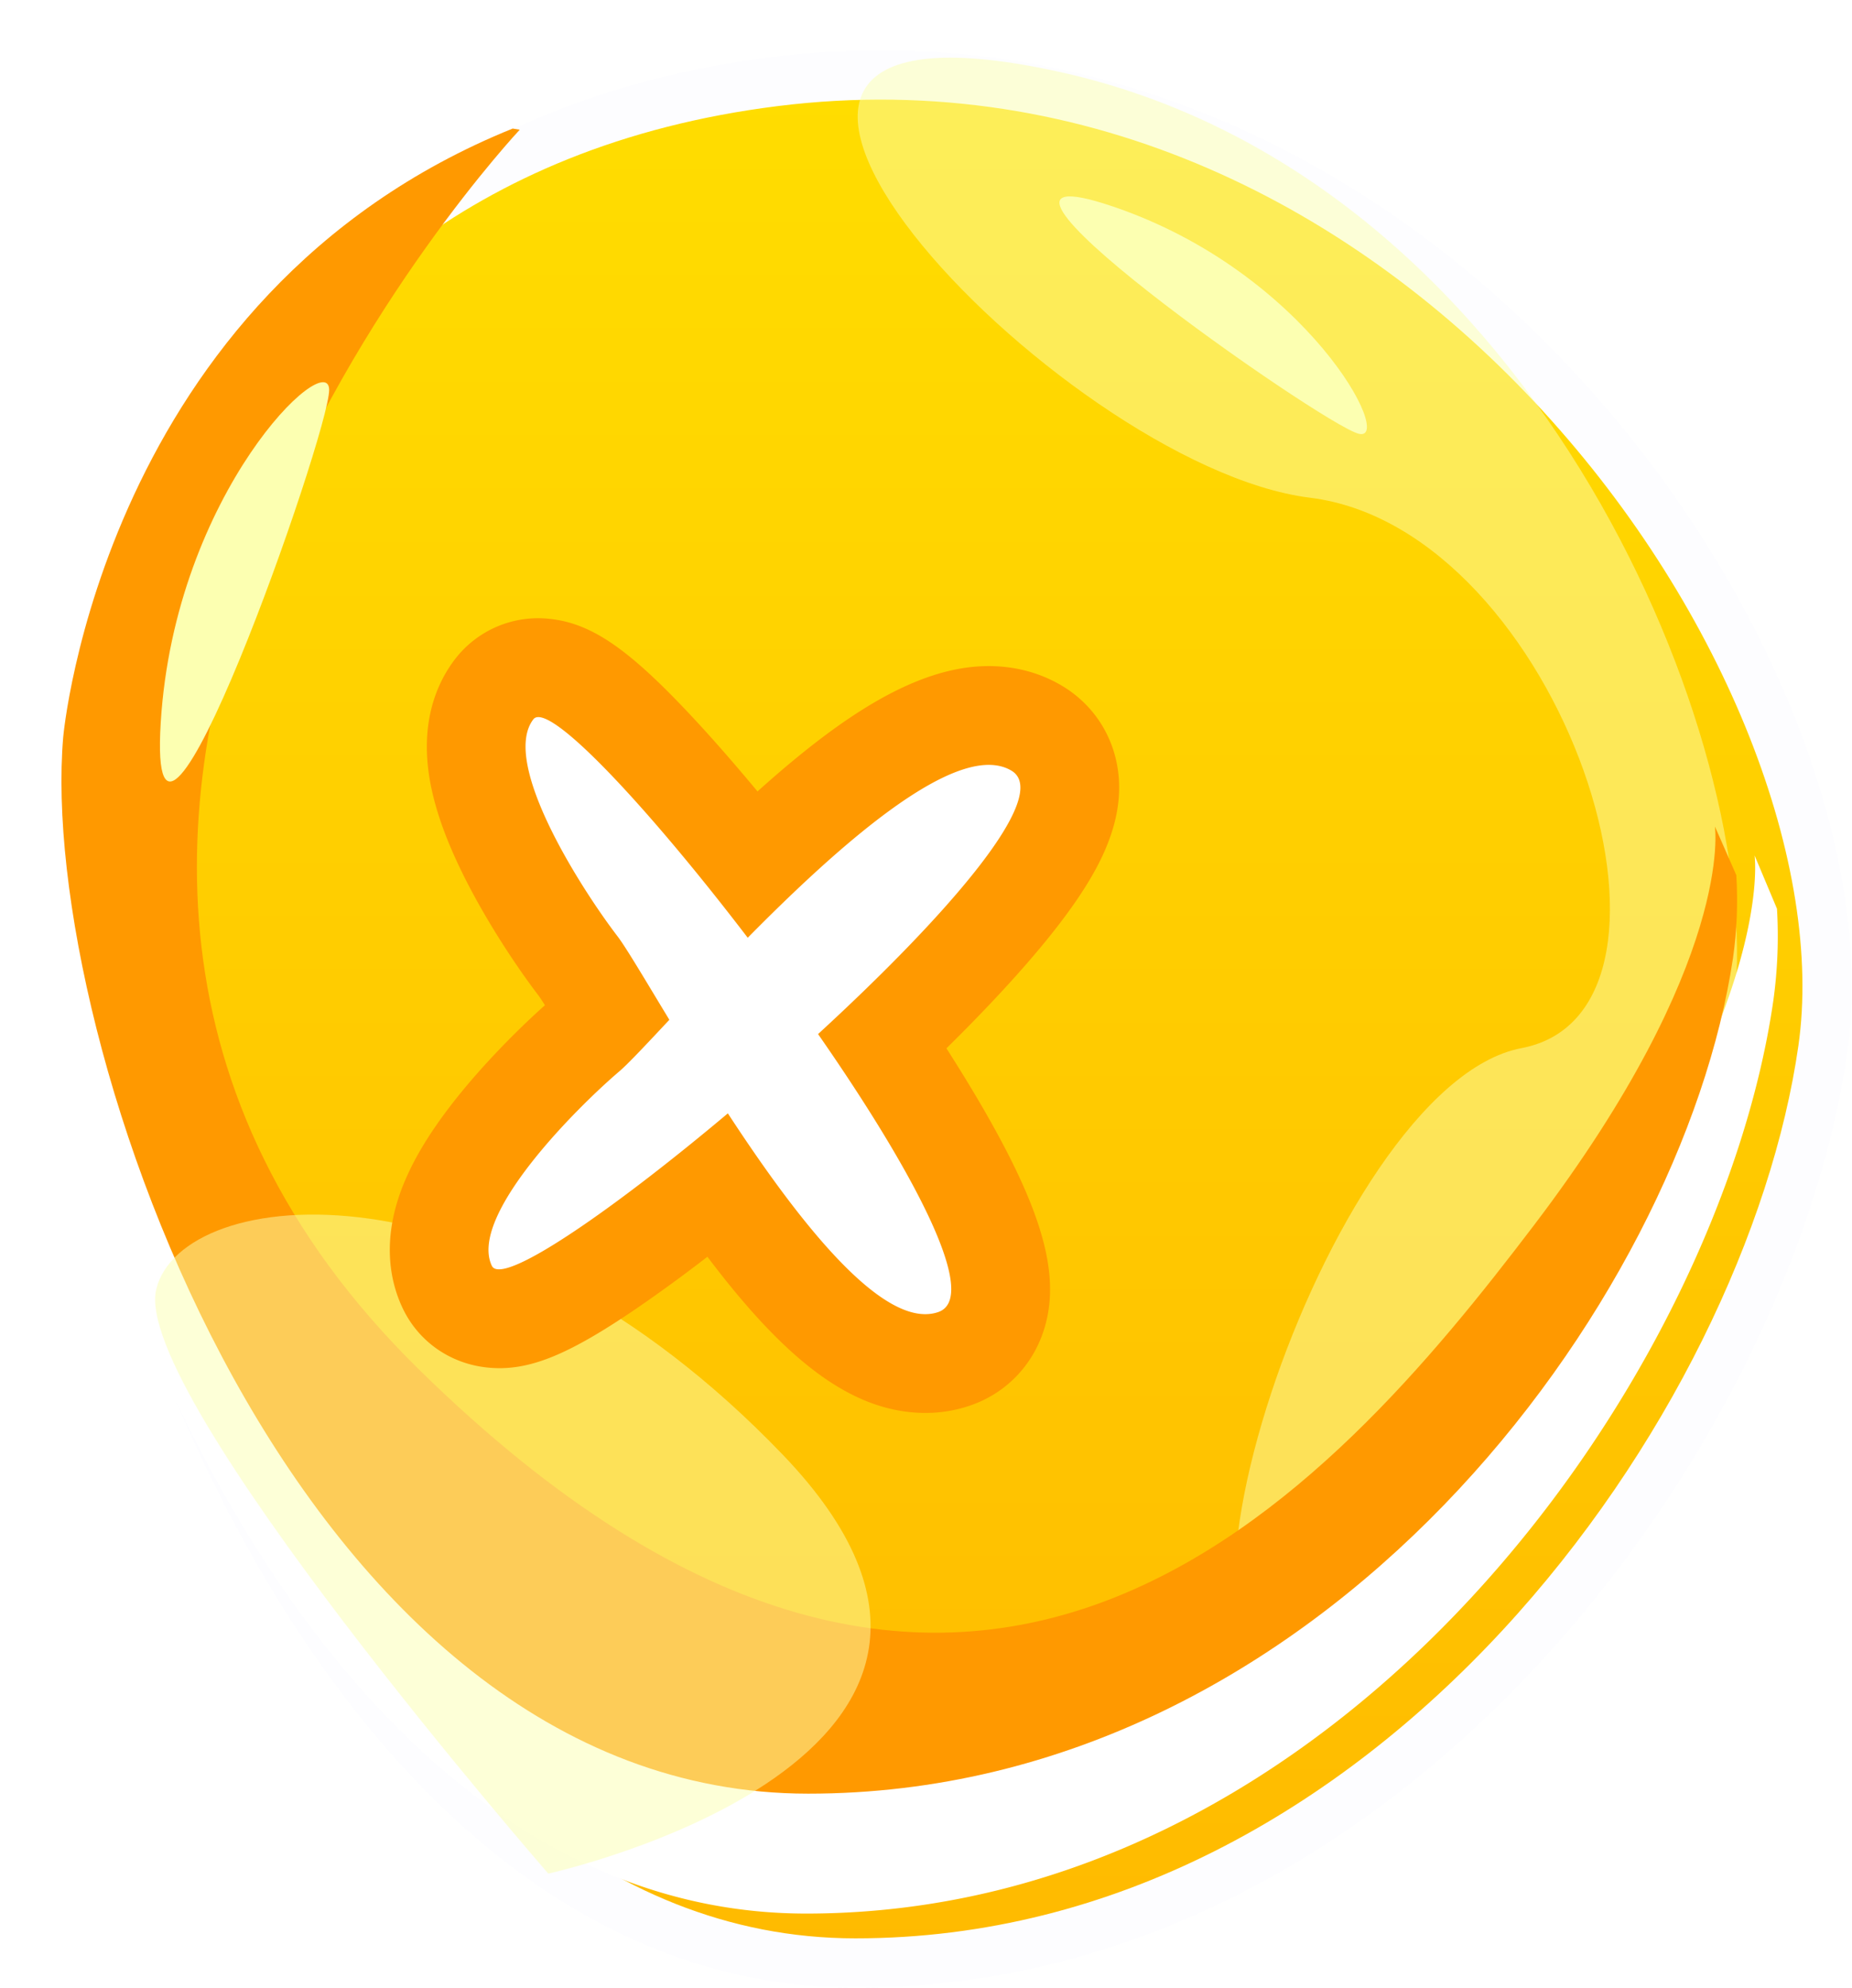 <svg xmlns="http://www.w3.org/2000/svg" width="75.047" height="80.527" ><defs><linearGradient id="A" x1=".5" x2=".5" y2="1"><stop offset="0" stop-color="#fd0"/><stop offset="1" stop-color="#ffba00"/></linearGradient><filter id="B" x="0" y="0" width="75.047" height="80.527" filterUnits="userSpaceOnUse"><feOffset dx="2" dy="2"/><feGaussianBlur result="A"/><feFlood flood-color="#0f426d" flood-opacity=".149"/><feComposite operator="in" in2="A"/><feComposite in="SourceGraphic"/></filter></defs><g transform="translate(1.007 1.031)"><g transform="translate(-1.01 -1.03)" filter="url(#B)"><path d="M-595.994 123.424s2.178-26.135 28.313-29.4 44.647 23.957 42.469 39.2-17.423 37.024-39.2 37.024-32.671-33.525-31.582-46.824z" transform="translate(597.08 -92.72)" stroke="#fdfdff" stroke-width="2" fill="url(#A)"/></g><g fill="#fcffb1"><path d="M41.869 1.869c-19.027-4.157 0 16 10.207 17.264s16.507 20.792 8.568 22.3-16.254 27.343-8.568 25.326 16.507-17.261 17.263-27.847-8.44-32.884-27.47-37.043z" opacity=".5"/><path d="M54.039 16.539c1.527.409-2.057-6.539-9.966-9.21s8.435 8.799 9.966 9.21z"/></g><path d="M.075 29.671S1.711 10.066 19.129 2.694l.3.053s-27.7 30.879-4.279 54.941 38.759 5.324 47.277-6.389 7.665-17.674 7.665-17.674l.908 2.16a18.92 18.92 0 0 1-.143 3.688c-2.176 15.242-17.422 37.021-39.2 37.021S-1.014 42.97.075 29.671z" fill="#fff"/><path d="M1.554 28.835S3.118 10.912 19.768 4.177l.286.047s-26.482 28.227-4.09 50.221 37.05 4.868 45.192-5.842 7.328-16.152 7.328-16.152l.868 1.973c.069 1.125.024 2.255-.136 3.371-2.081 13.934-16.655 33.841-37.473 33.841S.514 40.989 1.554 28.835z" fill="#f90"/><g fill="#fcffb1"><path d="M12.331 14.769c0-1.778-6.252 4.131-6.825 13.479s6.825-11.7 6.825-13.479z"/><path d="M5.326 51.193c1.049-4.233 13.559-5.599 25.375 6.699s-9.49 16.983-9.49 16.983S4.276 55.427 5.326 51.193z" opacity=".5"/></g><g transform="matrix(.995 .105 -.105 .995 1061.7 -8876.617)" fill="#fff"><path d="M-82.675 8984.409c-2.274 0-4.935-1.9-8.722-6.284-1.433 1.428-2.798 2.701-3.951 3.684-2.541 2.165-3.624 2.601-4.547 2.601-.812 0-1.542-.403-1.952-1.078-.941-1.544-.568-3.631 1.141-6.376a30.4 30.4 0 0 1 3.431-4.416c.133-.14.399-.476.731-.908-.617-.813-1.168-1.534-1.384-1.766-.912-.96-2.356-2.691-3.428-4.413-1.709-2.745-2.082-4.832-1.141-6.379.41-.674 1.139-1.075 1.95-1.075.957 0 2.102.478 4.844 2.856 1.287 1.117 2.794 2.548 4.356 4.134 4.104-4.878 6.945-6.99 9.324-6.99.553 0 1.077.113 1.559.338.79.368 1.345 1.074 1.525 1.938.293 1.403-.365 3.163-2.198 5.883-1.054 1.563-2.495 3.421-4.209 5.433 1.55 1.86 2.844 3.568 3.784 4.999 1.67 2.543 2.259 4.205 1.97 5.558a2.73 2.73 0 0 1-1.521 1.925 3.65 3.65 0 0 1-1.561.338z"/><path d="M-82.675 8982.409c.256 0 .494-.047.715-.15 1.67-.78-1.693-5.679-6.022-10.683 4.635-5.254 8.427-10.609 6.673-11.428-.22-.103-.459-.15-.714-.15-2.374 0-6.16 4.188-9.201 7.998-4.53-4.791-9.048-8.729-9.564-7.883-1.16 1.907 2.737 6.718 4.313 8.377.398.422 1.283 1.617 2.443 3.143-.838 1.108-1.472 1.947-1.792 2.284-1.576 1.659-5.475 6.47-4.313 8.376.048.078.129.116.242.116 1.044 0 4.75-3.242 8.617-7.257 2.926 3.59 6.383 7.257 8.604 7.257m0 4c-2.597 0-5.278-1.605-8.818-5.396a63.18 63.18 0 0 1-2.559 2.318c-2.667 2.272-4.196 3.078-5.843 3.078-1.517 0-2.886-.763-3.661-2.04-.61-1.004-1.18-2.706-.446-5.12.314-1.031.837-2.127 1.599-3.352 1.015-1.629 2.304-3.229 3.296-4.322a8.05 8.05 0 0 0-.282-.345c-1.023-1.079-2.518-2.881-3.664-4.722-.762-1.224-1.285-2.319-1.599-3.351-.736-2.418-.163-4.121.447-5.124a4.24 4.24 0 0 1 3.658-2.036c1.696 0 3.307.875 6.155 3.346.896.777 1.893 1.7 2.939 2.719.831-.922 1.608-1.722 2.342-2.411 2.656-2.493 4.909-3.653 7.088-3.653.847 0 1.656.176 2.403.524 1.367.639 2.328 1.856 2.638 3.344.263 1.261.048 2.64-.659 4.215-.42.936-1.021 1.98-1.839 3.193-.979 1.453-2.151 2.966-3.272 4.331 1.137 1.421 2.106 2.736 2.861 3.886 1.991 3.032 2.665 5.147 2.254 7.072-.315 1.476-1.273 2.686-2.63 3.319-.747.35-1.557.526-2.408.526z" fill="#f90"/></g></g></svg>
